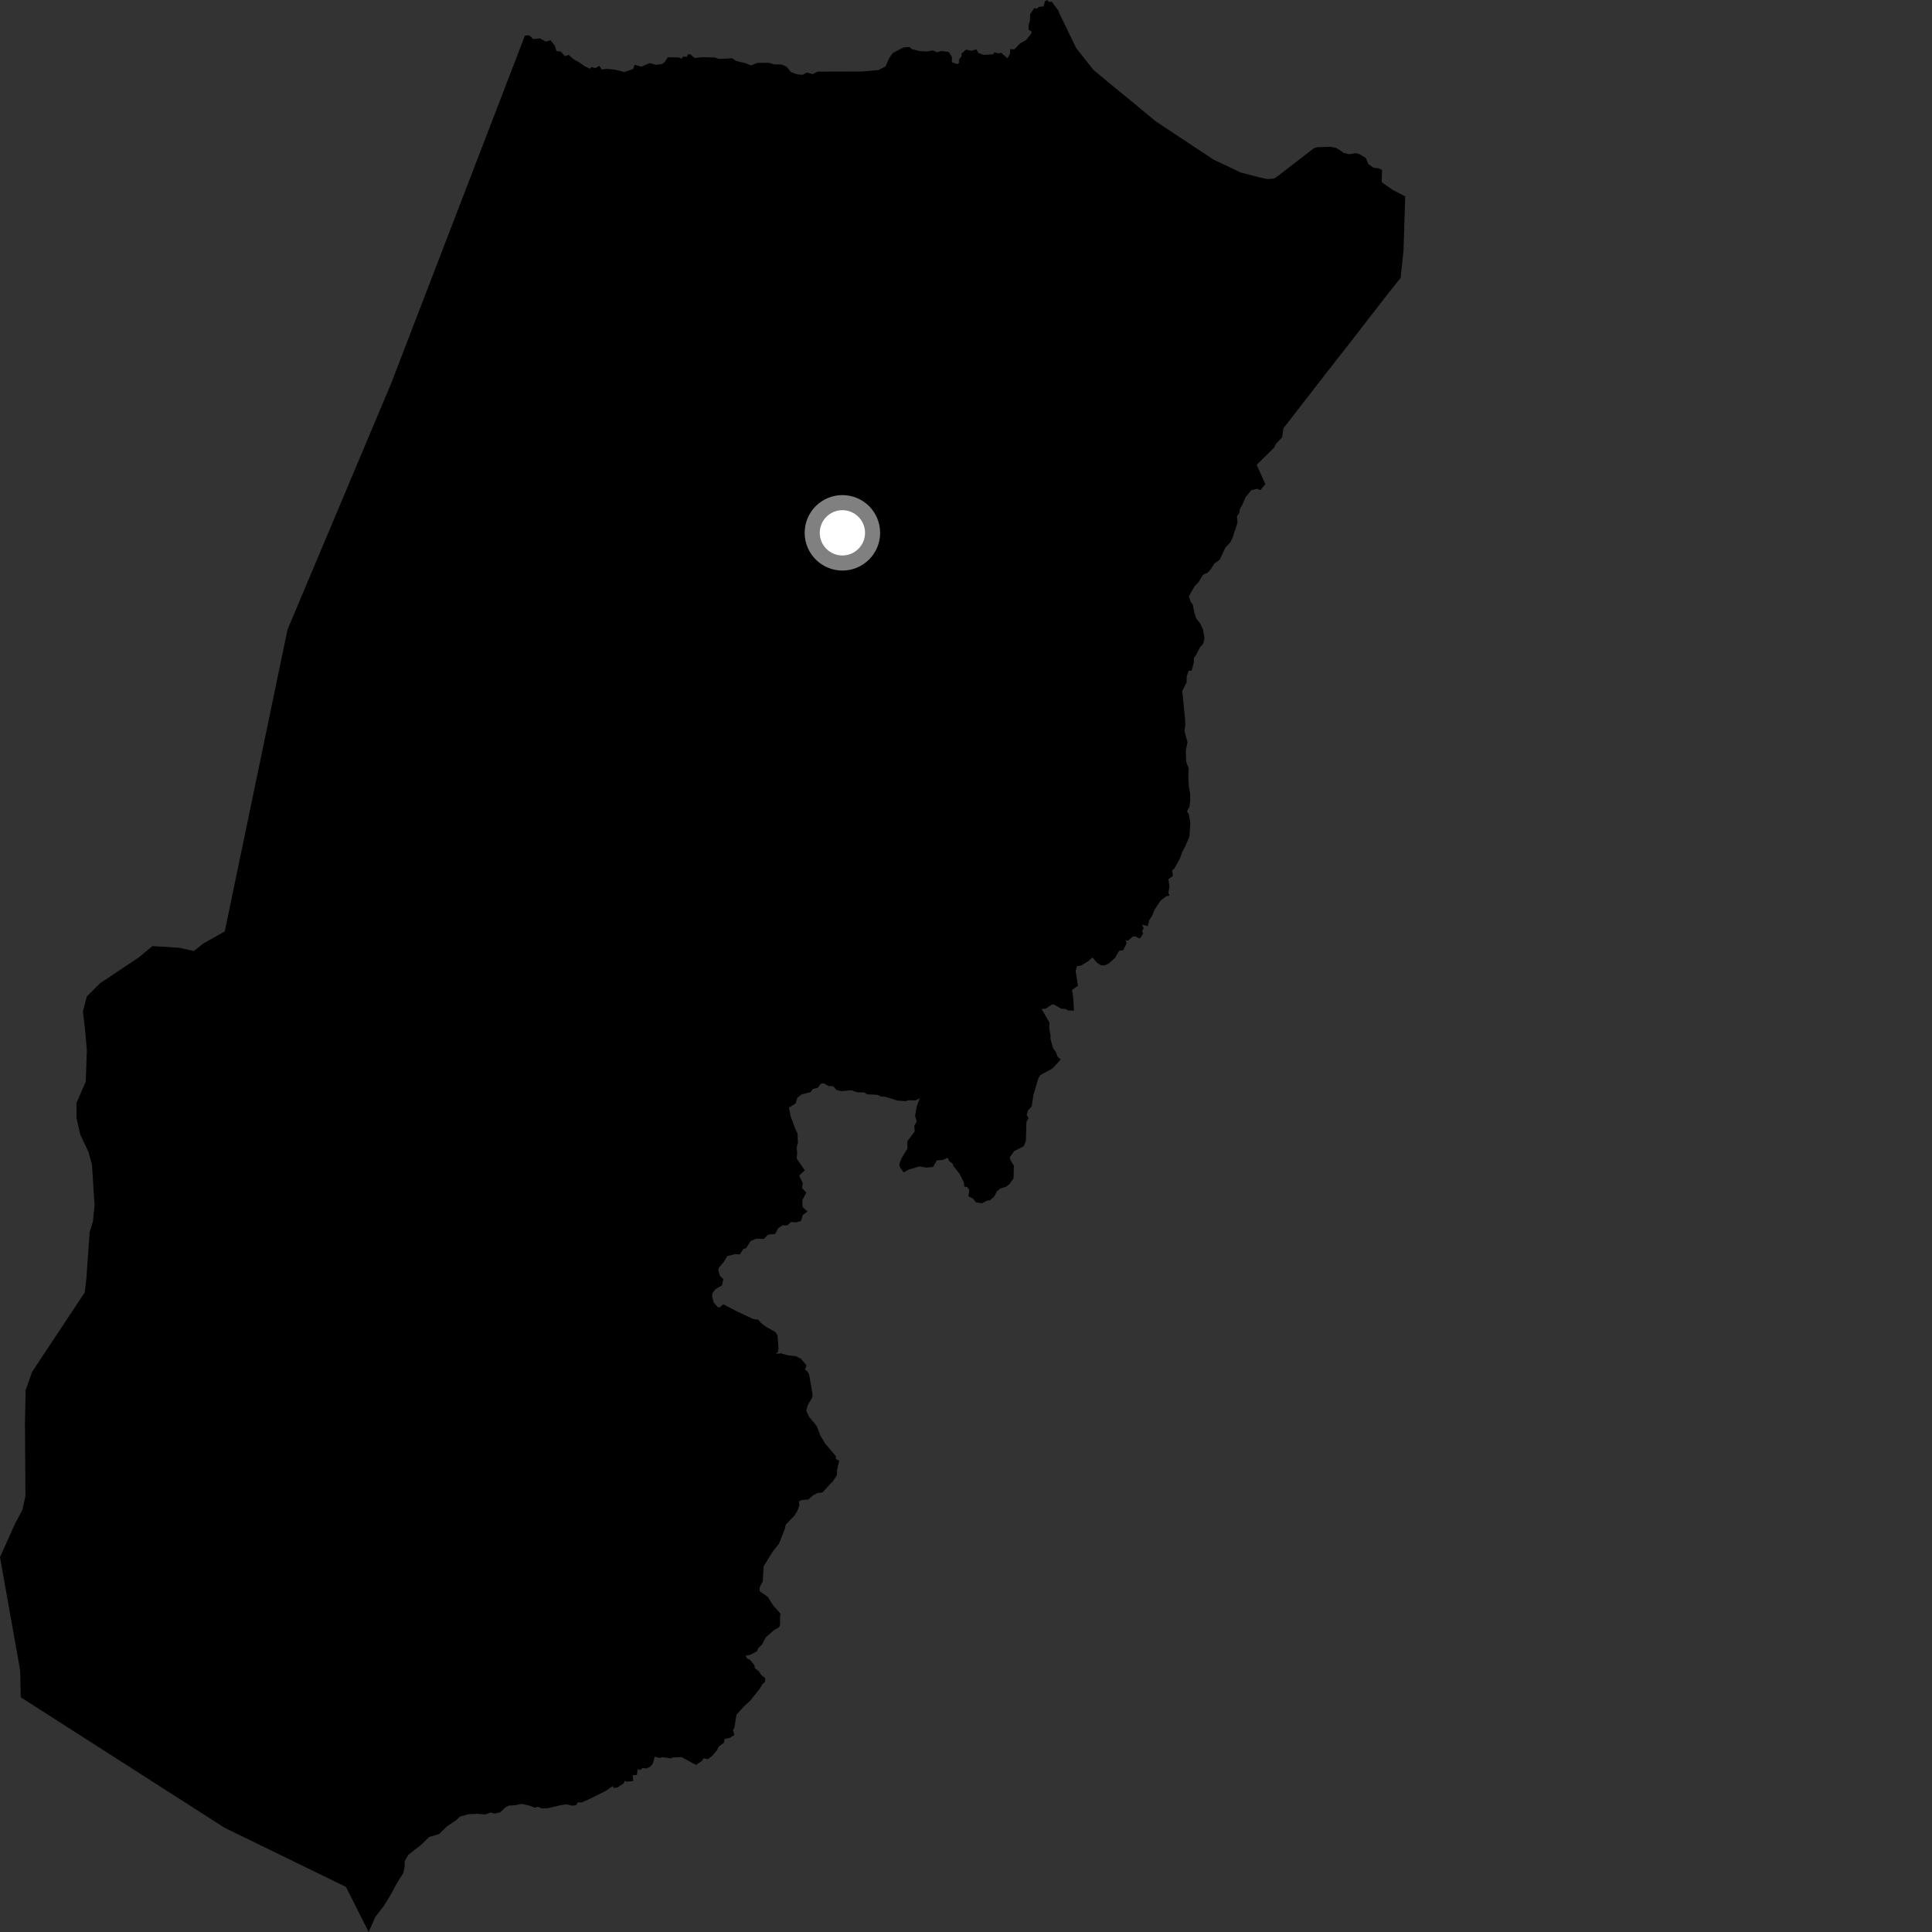 <?xml version="1.0" encoding="utf-8" ?>
<svg baseProfile="full" height="1024" version="1.1" width="1024" xmlns="http://www.w3.org/2000/svg" xmlns:ev="http://www.w3.org/2001/xml-events" xmlns:xlink="http://www.w3.org/1999/xlink"><rect width="100%" height="100%" fill="#333333" stroke="none"/><defs /><polygon fill="black" points="710.867,80.093 708.199,78.39 705.171,77.797 697.812,78.05 696.214,78.694 676.549,93.874 675.203,94.669 671.836,94.91 668.61,94.271 657.664,91.449 643.184,84.597 612.558,64.305 599.615,53.565 588.23,44.271 579.442,36.937 570.453,25.533 561.341,6.8 561.001,5.683 557.395,0.854 555.822,1.038 555.16,0.0 553.865,0.669 553.118,3.436 550.766,3.591 549.474,4.652 548.165,4.265 545.99,7.563 545.902,10.976 545.151,13.35 545.177,15.703 546.761,16.736 546.65,17.665 543.817,21.233 540.707,22.968 537.614,26.151 535.39,26.039 535.291,28.528 534.019,30.907 530.585,27.93 529.281,28.338 527.051,27.703 526.408,28.767 521.446,29.09 518.549,28.081 517.485,26.127 514.871,26.941 512.12,26.32 509.658,28.318 509.674,29.766 508.257,31.615 508.276,33.456 507.369,33.993 504.479,32.983 504.565,30.233 502.832,27.502 498.764,27.035 496.803,27.721 494.299,26.699 491.414,27.278 487.481,27.079 483.132,25.965 482.2,24.932 478.927,25.118 473.181,28.093 471.251,30.879 469.36,35.164 465.617,37.102 456.981,37.896 433.355,37.958 430.753,39.311 427.717,38.45 425.24,39.669 422.21,39.321 419.183,38.189 416.907,35.337 414.274,34.194 410.465,34.127 407.31,33.258 401.413,33.331 398.025,34.701 394.996,33.426 390.135,32.317 388.161,30.895 381.1,31.235 378.869,30.473 372.325,30.297 368.152,30.728 365.908,28.79 364.735,28.676 363.961,30.123 362.138,30.005 361.106,31.076 359.785,30.422 353.916,30.359 352.248,32.993 350.828,33.932 347.832,34.353 344.292,33.48 339.88,35.353 336.345,34.338 335.588,36.578 330.934,38.144 325.93,36.941 321.486,36.458 319.011,36.886 317.675,34.925 315.474,36.132 313.504,35.513 312.732,36.425 309.97,35.15 306.279,32.576 304.172,31.547 301.392,29.094 299.436,29.771 297.184,27.307 294.951,27.074 294.001,24.068 291.736,21.342 289.26,22.031 286.227,20.368 282.565,20.689 280.574,18.741 278.244,18.823 207.301,203.259 152.373,333.754 119.135,493.641 107.718,500.122 102.775,504.068 94.986,502.32 80.805,501.444 73.399,507.564 52.979,521.185 46.023,528.148 43.946,536.074 45.157,546.385 46.034,556.795 45.457,573.299 40.52,584.605 40.536,592.403 42.532,601.298 46.919,610.623 48.743,617.367 50.119,638.691 49.25,647.368 47.511,653.006 45.779,677.78 44.906,685.016 17.057,727.063 13.573,736.918 13.233,754.29 13.493,792.816 11.859,800.304 7.967,807.595 0.0,825.337 10.681,885.311 11.009,899.593 119.102,968.793 183.37,1000.099 195.393,1024.0 198.902,1016.088 203.556,1010.009 207.053,1004.312 210.14,998.511 213.646,992.937 214.457,989.621 214.473,986.567 216.428,983.095 223.267,977.743 227.439,973.643 232.745,972.091 236.854,968.023 241.771,964.747 243.854,962.81 248.326,961.55 253.106,961.37 257.25,961.714 260.035,960.674 262.054,961.257 265.062,960.59 268.011,957.814 269.678,957 272.881,956.842 276.549,956.088 280.443,956.989 283.681,958.15 285.001,957.63 287.273,958.535 290.522,958.353 296.374,956.957 300.236,956.321 303.212,957.015 305.291,956.786 306.265,955.28 308.411,955.305 314.198,952.669 321.453,948.998 324.7,946.693 325.328,947.611 327.138,947.439 330.679,945.159 331.011,943.861 332.198,944.346 335.672,943.962 335.311,940.878 337.631,940.765 337.902,937.758 339.422,938.042 340.554,937.075 342.52,937.328 344.523,936.515 346.043,934.689 347.007,931.084 349.767,931.8 350.979,931.312 355.721,931.983 356.471,931.516 361.232,931.295 368.867,935.442 372.046,933.29 372.86,931.91 375.224,932.45 377.752,930.415 380.032,927.588 381.039,925.64 383.693,923.746 384.098,921.618 386.715,921.147 389.26,919.552 388.502,916.724 389.201,916.032 390.354,908.821 394.579,904.157 397.499,901.551 402.617,895.138 404.043,892.72 405.494,891.386 405.618,889.46 403.324,887.631 402.307,885.886 400.095,884.199 399.833,882.557 397.493,879.718 395.894,878.988 395.224,877.592 397.587,877.138 401.226,875.16 401.789,873.663 403.868,871.661 405.92,867.808 410.327,863.951 412.91,862.467 413.478,861.207 413.443,856.494 413.77,855.382 409.913,851.036 406.948,846.404 402.586,843.328 402.695,841.127 404.27,838.29 404.746,830.173 409.739,822.065 412.854,818.22 416.109,809.979 416.411,808.164 421.056,803.302 422.519,801.02 423.765,797.682 423.384,795.842 424.746,795.104 428.479,794.749 430.828,792.65 433.265,791.324 435.864,791.057 441.549,784.955 443.582,781.862 443.661,779.165 444.758,774.176 443.028,773.3 442.99,771.749 437.42,765.189 434.857,760.964 432.894,755.847 428.743,750.815 427.327,747.686 428.188,744.655 430.481,740.692 430.668,738.913 428.942,728.988 428.265,727.27 426.713,725.799 427.474,723.669 424.565,720.22 421.767,718.789 417.184,718.257 414.053,717.302 411.195,717.533 412.275,716.59 412.621,714.705 412.085,707.663 410.897,705.967 405.885,703.131 403.337,701.194 401.896,699.484 399.069,699.062 389.784,694.663 383.338,691.278 381.542,692.961 380.498,692.842 378.299,690.387 377.463,687.348 377.573,685.491 379.211,683.262 382.623,681.287 383.403,678.009 381.578,676.155 380.68,673.069 381.079,671.837 383.602,668.864 385.448,665.725 389.662,664.75 392.203,664.853 393.882,662.104 395.459,661.526 397.937,657.689 400.976,656.527 404.833,656.66 407.072,654.376 410.833,654.041 412.494,650.936 414.88,649.372 417.116,649.551 419.35,647.685 421.924,647.909 424.566,647.152 425.506,643.972 427.961,642.152 425.372,639.719 425.225,636.17 427.358,632.126 425.108,629.748 425.484,627.011 423.564,623.108 426.513,620.298 422.251,614.03 422.542,611.235 422.229,608.362 422.933,605.568 422.676,600.649 421.762,598.87 419.028,591.601 418.185,587.044 421.675,584.844 422.588,581.913 424.819,580.079 429.607,578.824 430.84,577.166 433.391,576.585 434.989,574.471 436.592,574.158 439.278,575.658 441.562,575.704 443.397,577.712 446.039,578.349 451.089,577.837 454.53,578.962 458.058,579.018 459.594,580.006 464.983,580.268 467.115,581.231 469.04,581.265 475.635,583.305 479.966,583.654 481.274,583.152 485.285,583.224 487.537,582.007 485.892,586.362 485.019,591.399 485.89,594.409 484.575,596.742 484.817,599.676 480.902,604.904 480.961,608.729 477.631,614.228 476.63,617.235 477.067,618.802 478.928,621.381 481.96,619.808 487.368,618.235 490.936,618.837 494.505,618.542 496.576,614.987 499.636,614.837 502.241,613.64 503.238,615.579 504.841,616.647 505.343,618.059 508.461,621.928 510.86,626.641 511.088,628.936 512.677,629.19 513.723,630.639 513.292,634.041 515.748,635.321 517.243,637.227 520.354,637.798 523.258,636.327 524.54,636.232 526.875,634.338 528.366,631.438 530.223,629.954 533.36,628.944 535.185,627.44 537.203,624.526 537.369,617.792 535.488,614.85 535.277,613.237 537.556,610.123 542.606,607.536 543.732,604.769 544.042,594.595 545.181,592.6 544.168,591 544.771,588.694 546.834,586.411 547.749,580.395 550.323,571.527 551.436,569.779 557.953,566.248 562.231,561.536 560.599,560.187 559.587,557.48 558.14,555.607 556.744,550.52 556.836,548.82 556.089,544.875 556.249,542.024 552.048,534.789 554.325,534.606 557.546,532.395 558.669,532.456 562.49,534.661 564.674,534.754 566.131,535.589 569.23,535.637 568.797,528.381 568.186,524.71 571.335,522.439 570.108,514.598 570.824,512.069 573.02,511.746 576.673,509.522 579.042,507.457 581.257,510.118 583.572,511.649 585.32,511.703 587.565,510.727 590.998,507.716 593.098,503.971 595.376,503.594 597.143,499.949 596.569,498.238 597.861,498.639 600.286,496.458 601.891,496.343 604.15,497.509 605.898,494.83 605.384,493.351 606.184,491.998 605.27,490.094 608.402,490.88 609.136,487.691 610.582,485.437 611.968,482.098 615.164,477.297 618.254,474.977 619.885,474.717 619.28,473.272 619.834,469.653 619.233,465.945 621.626,464.333 621.332,461.195 622.348,460.476 625.444,454.918 626.433,451.907 628.139,448.692 630.412,443.432 630.921,436.174 630.105,431.571 629.125,430.067 630.439,427.524 630.84,424.206 630.787,420.485 630.073,416.53 629.825,411.832 629.991,407.243 628.721,403.812 628.486,397.949 629.391,393.382 627.772,387.296 628.208,384.456 628.087,381.003 626.631,366.18 628.922,361.728 628.967,358.485 630.015,355.497 631.558,355.504 632.702,351.359 632.827,348.56 633.834,347.377 636.189,342.792 637.646,341.354 638.424,338.546 637.657,333.799 636.236,330.641 633.948,327.699 632.97,324.63 632.237,320.49 631.044,318.914 630.149,316.045 633.069,310.82 635.268,308.572 637.58,304.691 640,303.537 641.522,302.027 643.665,298.646 646.494,296.652 649.532,290.129 652.069,287.526 653.337,284.92 655.916,277.007 655.59,273.648 656.859,271.851 657.174,269.627 658.162,268.133 660.183,263.493 663.225,259.824 666.261,259.058 668.043,259.784 670.668,256.633 666.069,246.335 675.412,237.176 676.244,235.261 679.553,231.758 680.244,226.927 681.656,225.188 700.661,200.648 716.234,180.738 734.906,156.628 742.358,147.285 743.881,132.902 744.81,104.073 738.089,100.613 732.327,96.587 732.527,90.07 730.875,89.235 727.952,88.891 725.244,86.939 723.834,83.626 720.561,81.731 718.675,81.165 715.048,81.759 712.051,80.954 710.867,80.093" /><circle cx="446.49" cy="282.411" fill="rgb(100%,100%,100%)" r="16" stroke="grey" stroke-width="8" /></svg>